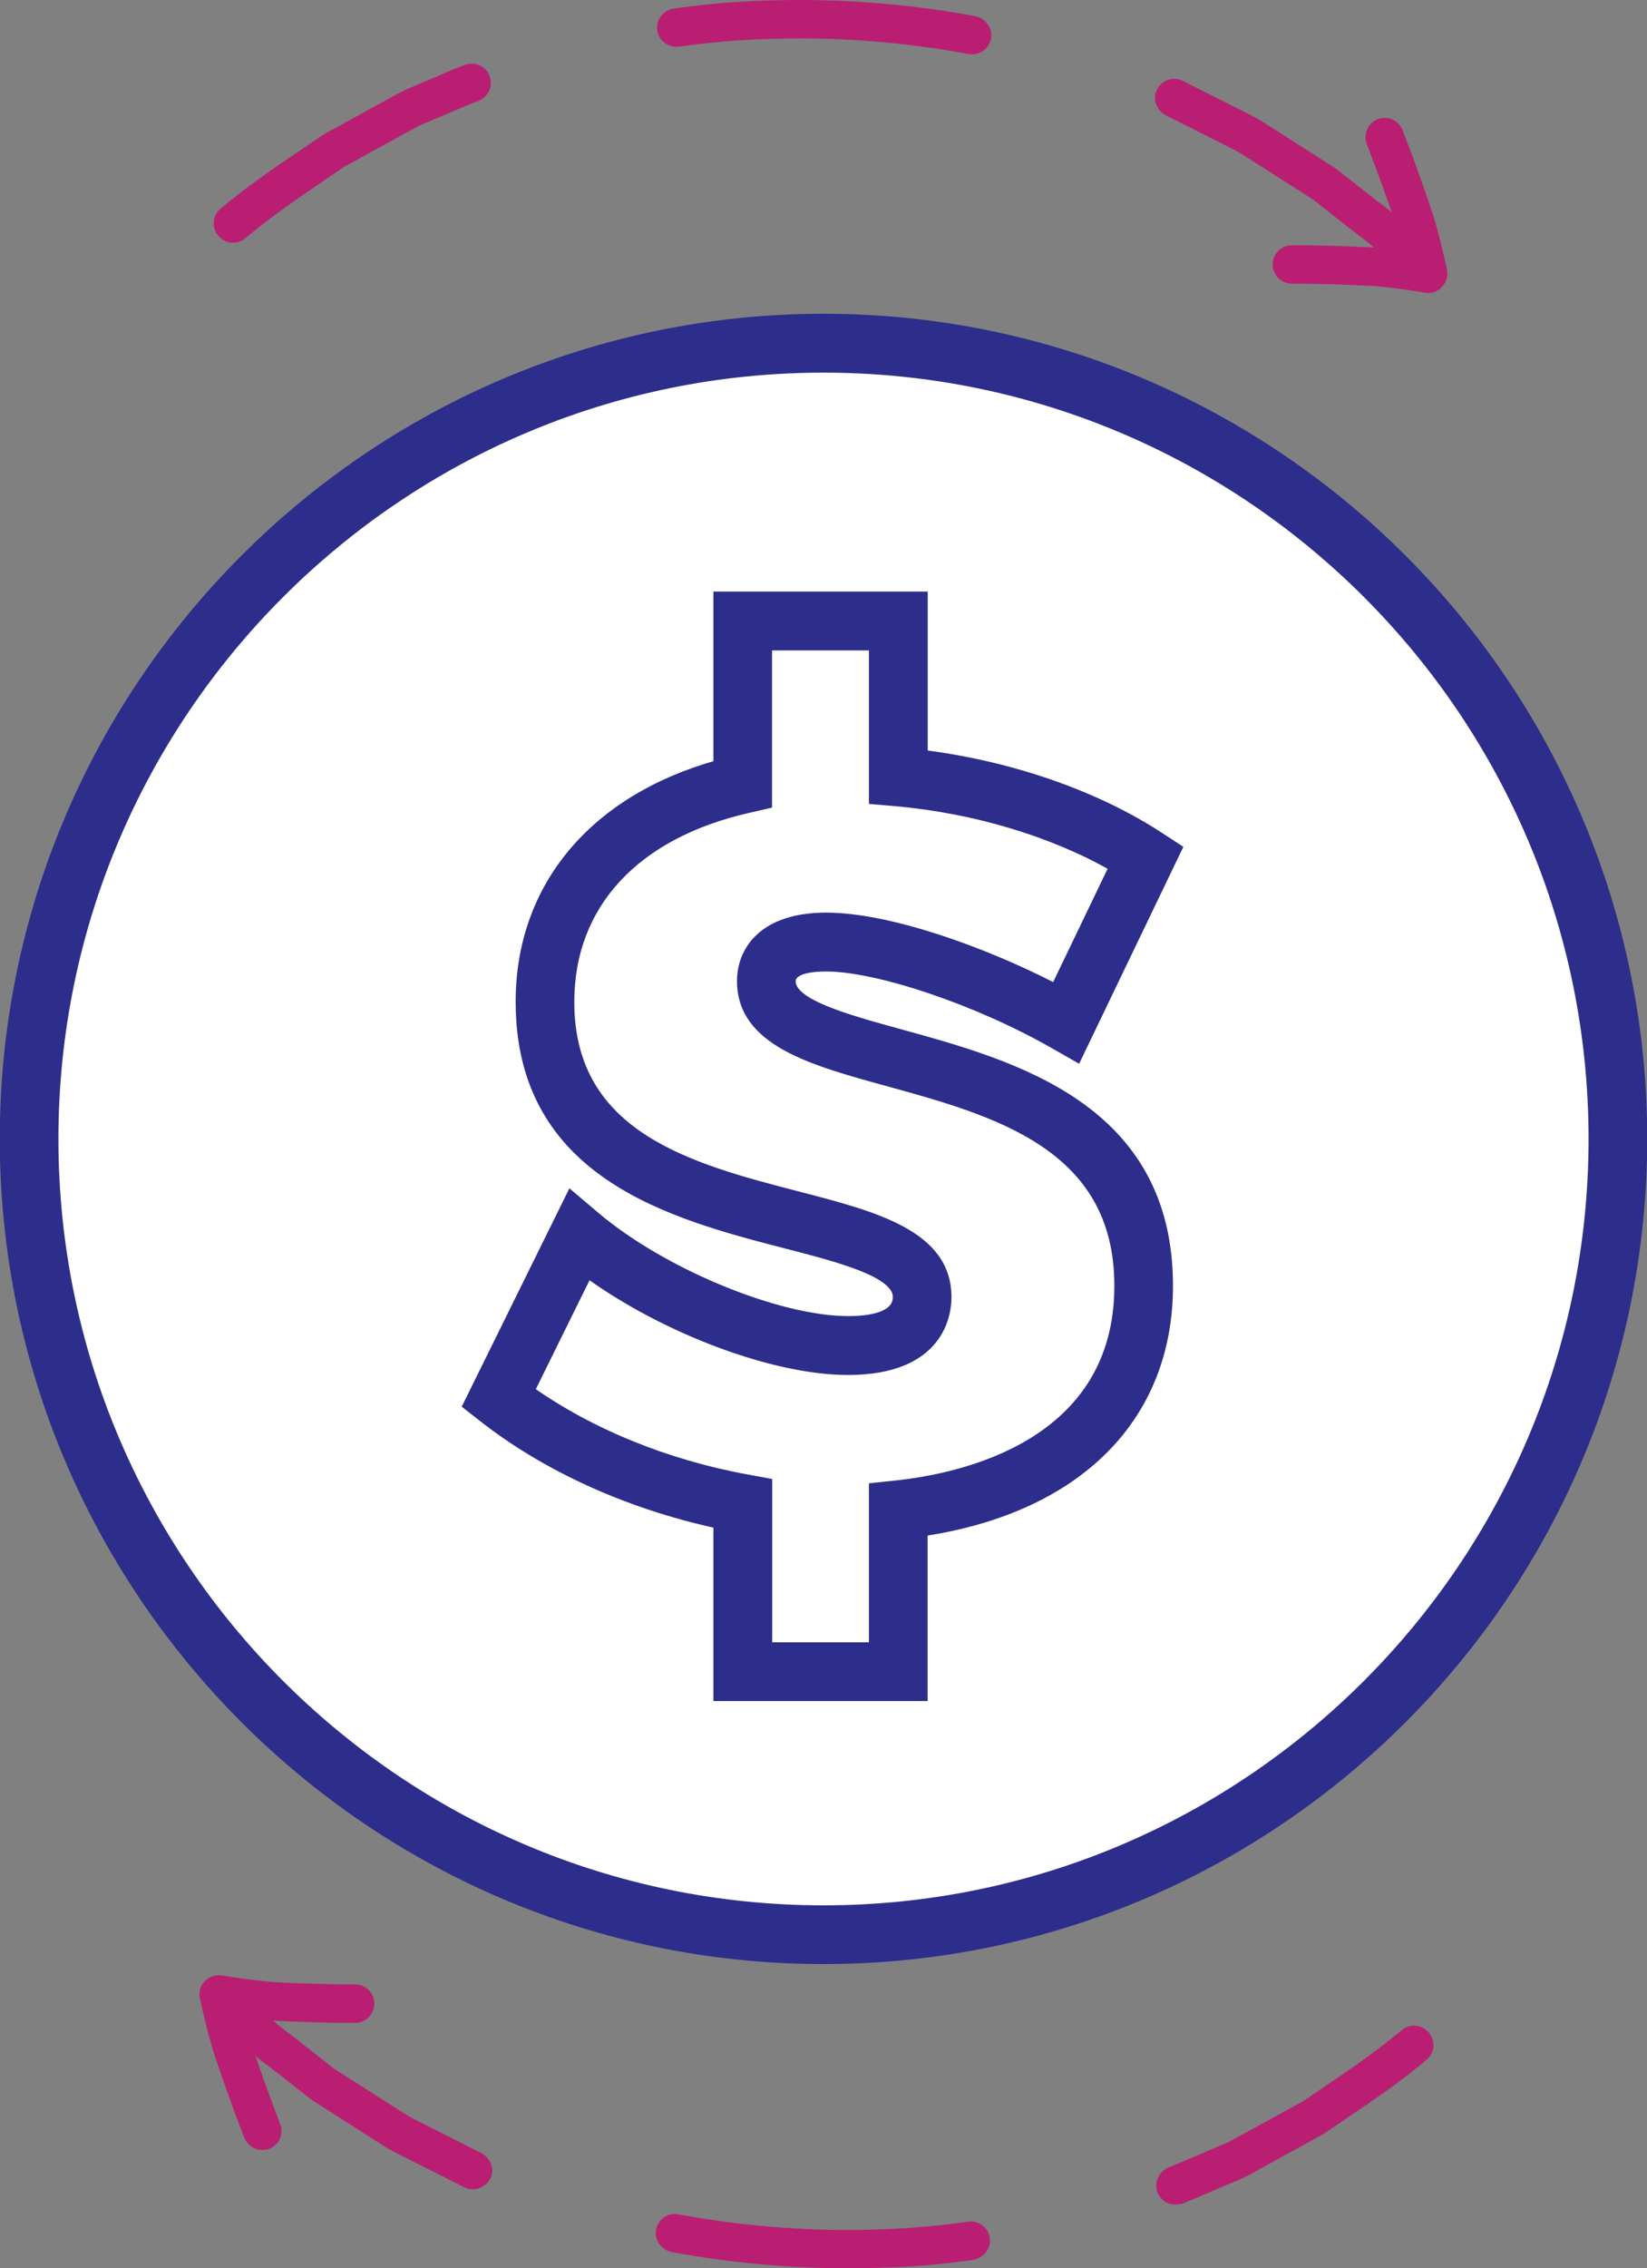<svg width="109" height="150" viewBox="0 0 109 150" fill="none" xmlns="http://www.w3.org/2000/svg">
<rect x="0" y="0" width="109" height="150" fill="#808080" stroke="none"/>
<g clip-path="url(#clip0_1_1048)">
<path d="M54.5 129.635C24.575 129.635 0.237 105.265 0.237 75.313C0.237 45.36 24.584 21 54.5 21C84.416 21 108.763 45.36 108.763 75.313C108.763 105.275 84.425 129.635 54.5 129.635Z" fill="white"/>
<path d="M54.5 129.635C24.575 129.635 0.237 105.265 0.237 75.313C0.237 45.36 24.584 21 54.5 21C84.416 21 108.763 45.36 108.763 75.313C108.763 105.275 84.425 129.635 54.5 129.635ZM54.5 24.393C26.45 24.393 3.617 47.237 3.617 75.322C3.617 103.407 26.44 126.251 54.5 126.251C82.55 126.251 105.382 103.407 105.382 75.322C105.382 47.237 82.56 24.393 54.5 24.393Z" fill="#2D2D8C" stroke="#2D2D8C" stroke-width="0.5" stroke-miterlimit="10"/>
<path d="M61.138 112.242H47.464V100.82C41.63 99.559 36.166 97.095 31.961 93.805L30.872 92.952L37.766 78.981L39.424 80.384C43.837 84.128 51.479 87.284 56.129 87.284C57.597 87.284 59.339 87.019 59.339 85.768C59.339 84.213 55.598 83.246 51.971 82.308C44.547 80.384 34.376 77.749 34.376 66.251C34.376 58.64 39.244 52.839 47.464 50.526V39.37H61.148V49.853C66.915 50.583 72.531 52.526 76.745 55.275L77.995 56.09L71.309 69.995L69.728 69.095C64.718 66.232 58.099 63.995 54.67 63.995C53.828 63.995 52.407 64.109 52.407 64.896C52.407 66.336 56.053 67.341 59.576 68.308C67.086 70.374 77.379 73.199 77.379 85.028C77.379 93.768 71.347 99.787 61.138 101.332V112.242ZM50.844 108.858H57.758V98.317L59.273 98.156C63.695 97.692 73.999 95.483 73.999 85.028C73.999 75.777 65.864 73.54 58.686 71.569C53.714 70.204 49.026 68.915 49.026 64.886C49.026 62.81 50.504 60.602 54.67 60.602C58.799 60.602 65.078 62.839 69.813 65.284L73.629 57.35C69.633 55.076 64.5 53.531 59.301 53.066L57.758 52.934V42.763H50.844V53.208L49.528 53.512C42.047 55.208 37.757 59.853 37.757 66.26C37.757 75.132 45.75 77.208 52.814 79.038C57.909 80.355 62.72 81.606 62.72 85.777C62.72 86.924 62.246 90.678 56.119 90.678C51.195 90.678 44.017 87.967 38.922 84.289L35.143 91.948C39.111 94.744 44.14 96.791 49.462 97.758L50.854 98.014V108.858H50.844Z" fill="#2D2D8C" stroke="#2D2D8C" stroke-width="0.5" stroke-miterlimit="10"/>
<path d="M93.962 18.701C93.64 18.701 93.327 18.578 93.081 18.341C92.077 17.365 90.893 16.256 89.634 15.346C89.615 15.336 89.605 15.327 89.586 15.308L86.935 13.223C86.925 13.213 86.916 13.204 86.897 13.194L82.077 10.123C81.65 9.886 81.186 9.659 80.779 9.45L77.181 7.64C76.631 7.365 76.309 6.739 76.48 6.152C76.707 5.355 77.578 4.995 78.279 5.346L81.916 7.175C82.351 7.393 82.853 7.64 83.336 7.915C83.355 7.924 83.383 7.943 83.403 7.953L88.261 11.052C88.346 11.109 88.422 11.156 88.488 11.213L91.121 13.28C92.494 14.265 93.725 15.431 94.785 16.445C95.316 16.957 95.354 17.848 94.814 18.341C94.577 18.597 94.274 18.701 93.962 18.701ZM16.241 15.754C15.73 16.18 14.972 16.152 14.518 15.659L14.47 15.611C13.997 15.09 14.044 14.275 14.574 13.82C16.336 12.332 18.201 11.062 20.02 9.839L21.317 8.957C21.383 8.91 21.459 8.863 21.554 8.815L25.919 6.417C26.175 6.275 26.431 6.133 26.705 6C26.724 5.991 26.743 5.981 26.762 5.972L30.001 4.588C30.247 4.483 30.474 4.398 30.702 4.313C31.279 4.085 31.952 4.265 32.283 4.787C32.728 5.488 32.406 6.379 31.677 6.664C31.441 6.758 31.213 6.844 30.976 6.938L27.785 8.294C27.577 8.398 27.368 8.512 27.141 8.635L22.756 11.043L21.45 11.934C19.698 13.137 17.889 14.351 16.241 15.754ZM64.339 3.592C64.264 3.592 64.188 3.583 64.103 3.573C60.419 2.891 56.659 2.54 52.919 2.54C51.574 2.54 50.21 2.588 48.865 2.673C47.587 2.758 46.289 2.891 45.002 3.081C44.395 3.166 43.77 2.844 43.562 2.265C43.288 1.479 43.799 0.682 44.575 0.569C45.949 0.37 47.341 0.227 48.695 0.133C50.096 0.047 51.517 0 52.919 0C56.792 0 60.693 0.36 64.51 1.062C65.182 1.185 65.684 1.81 65.599 2.493C65.504 3.137 64.955 3.592 64.339 3.592Z" fill="#B91E73"/>
<path d="M94.53 19.375C94.463 19.375 94.397 19.365 94.321 19.355C93.422 19.213 92.228 19.024 90.969 18.919C89.141 18.815 87.304 18.768 85.495 18.758C84.794 18.758 84.226 18.19 84.226 17.488C84.226 16.787 84.794 16.218 85.495 16.218C87.351 16.218 89.245 16.275 91.121 16.379C91.13 16.379 91.149 16.379 91.158 16.379C91.746 16.427 92.323 16.493 92.853 16.559C92.721 16.038 92.598 15.564 92.465 15.118C91.859 13.27 91.177 11.393 90.458 9.536C90.202 8.882 90.524 8.142 91.177 7.886C91.831 7.63 92.569 7.953 92.825 8.607C93.564 10.512 94.255 12.436 94.88 14.332C94.88 14.341 94.89 14.36 94.89 14.37C95.183 15.346 95.458 16.436 95.761 17.811C95.856 18.218 95.732 18.654 95.439 18.957C95.212 19.232 94.88 19.375 94.53 19.375Z" fill="#B91E73"/>
<path d="M56.081 150C52.199 150 48.307 149.64 44.49 148.938C43.837 148.815 43.335 148.228 43.401 147.564C43.477 146.806 44.168 146.294 44.897 146.436C48.581 147.119 52.341 147.469 56.081 147.469C57.426 147.469 58.79 147.422 60.135 147.337C61.432 147.251 62.748 147.109 64.065 146.92C64.803 146.815 65.476 147.356 65.514 148.114C65.552 148.777 65.031 149.356 64.368 149.45C63.004 149.649 61.64 149.792 60.296 149.877C58.904 149.953 57.483 150 56.081 150ZM77.787 145.792C77.247 145.792 76.745 145.45 76.575 144.901C76.376 144.247 76.754 143.564 77.389 143.308C77.597 143.223 77.815 143.138 78.023 143.052L81.215 141.697C81.423 141.593 81.632 141.479 81.859 141.356L86.253 138.948L87.56 138.057C89.312 136.872 91.111 135.649 92.768 134.256C93.28 133.829 94.028 133.858 94.492 134.351L94.539 134.398C95.013 134.92 94.965 135.735 94.435 136.19C92.674 137.687 90.808 138.948 88.99 140.171L87.692 141.052C87.626 141.1 87.541 141.147 87.456 141.194L83.09 143.593C82.834 143.735 82.579 143.877 82.304 144.01C82.285 144.019 82.266 144.029 82.247 144.038L79.008 145.422C78.743 145.526 78.497 145.63 78.26 145.725C78.099 145.763 77.938 145.792 77.787 145.792ZM31.289 144.777C31.099 144.777 30.901 144.73 30.721 144.645L27.084 142.815C26.649 142.597 26.147 142.351 25.664 142.076C25.645 142.066 25.616 142.047 25.597 142.038L20.739 138.938C20.654 138.882 20.578 138.834 20.512 138.777L17.879 136.711C16.506 135.725 15.266 134.559 14.214 133.536C13.732 133.071 13.646 132.303 14.063 131.782C14.537 131.194 15.408 131.147 15.938 131.668C16.942 132.645 18.126 133.754 19.385 134.664C19.404 134.673 19.413 134.683 19.433 134.702L22.084 136.787C22.093 136.796 22.103 136.806 22.122 136.815L26.942 139.886C27.368 140.123 27.832 140.351 28.24 140.559L31.829 142.37C32.416 142.664 32.728 143.356 32.501 143.972C32.283 144.465 31.791 144.777 31.289 144.777Z" fill="#B91E73"/>
<path d="M17.349 142.18C16.838 142.18 16.364 141.867 16.165 141.365C15.427 139.46 14.735 137.536 14.11 135.64C14.11 135.63 14.101 135.611 14.101 135.602C13.807 134.626 13.533 133.536 13.23 132.161C13.135 131.754 13.258 131.318 13.552 131.014C13.845 130.711 14.262 130.569 14.678 130.635C15.578 130.777 16.771 130.967 18.031 131.071C19.859 131.175 21.696 131.223 23.505 131.232C24.205 131.232 24.774 131.801 24.774 132.502C24.774 133.204 24.205 133.773 23.505 133.773C21.648 133.773 19.755 133.716 17.879 133.611C17.87 133.611 17.851 133.611 17.841 133.611C17.254 133.564 16.677 133.498 16.146 133.431C16.279 133.953 16.402 134.417 16.535 134.872C17.15 136.72 17.823 138.597 18.542 140.455C18.798 141.109 18.476 141.848 17.823 142.104C17.662 142.152 17.501 142.18 17.349 142.18Z" fill="#B91E73"/>
</g>
<defs>
<clipPath id="clip0_1_1048">
<rect width="109" height="150" fill="white"/>
</clipPath>
</defs>
</svg>
